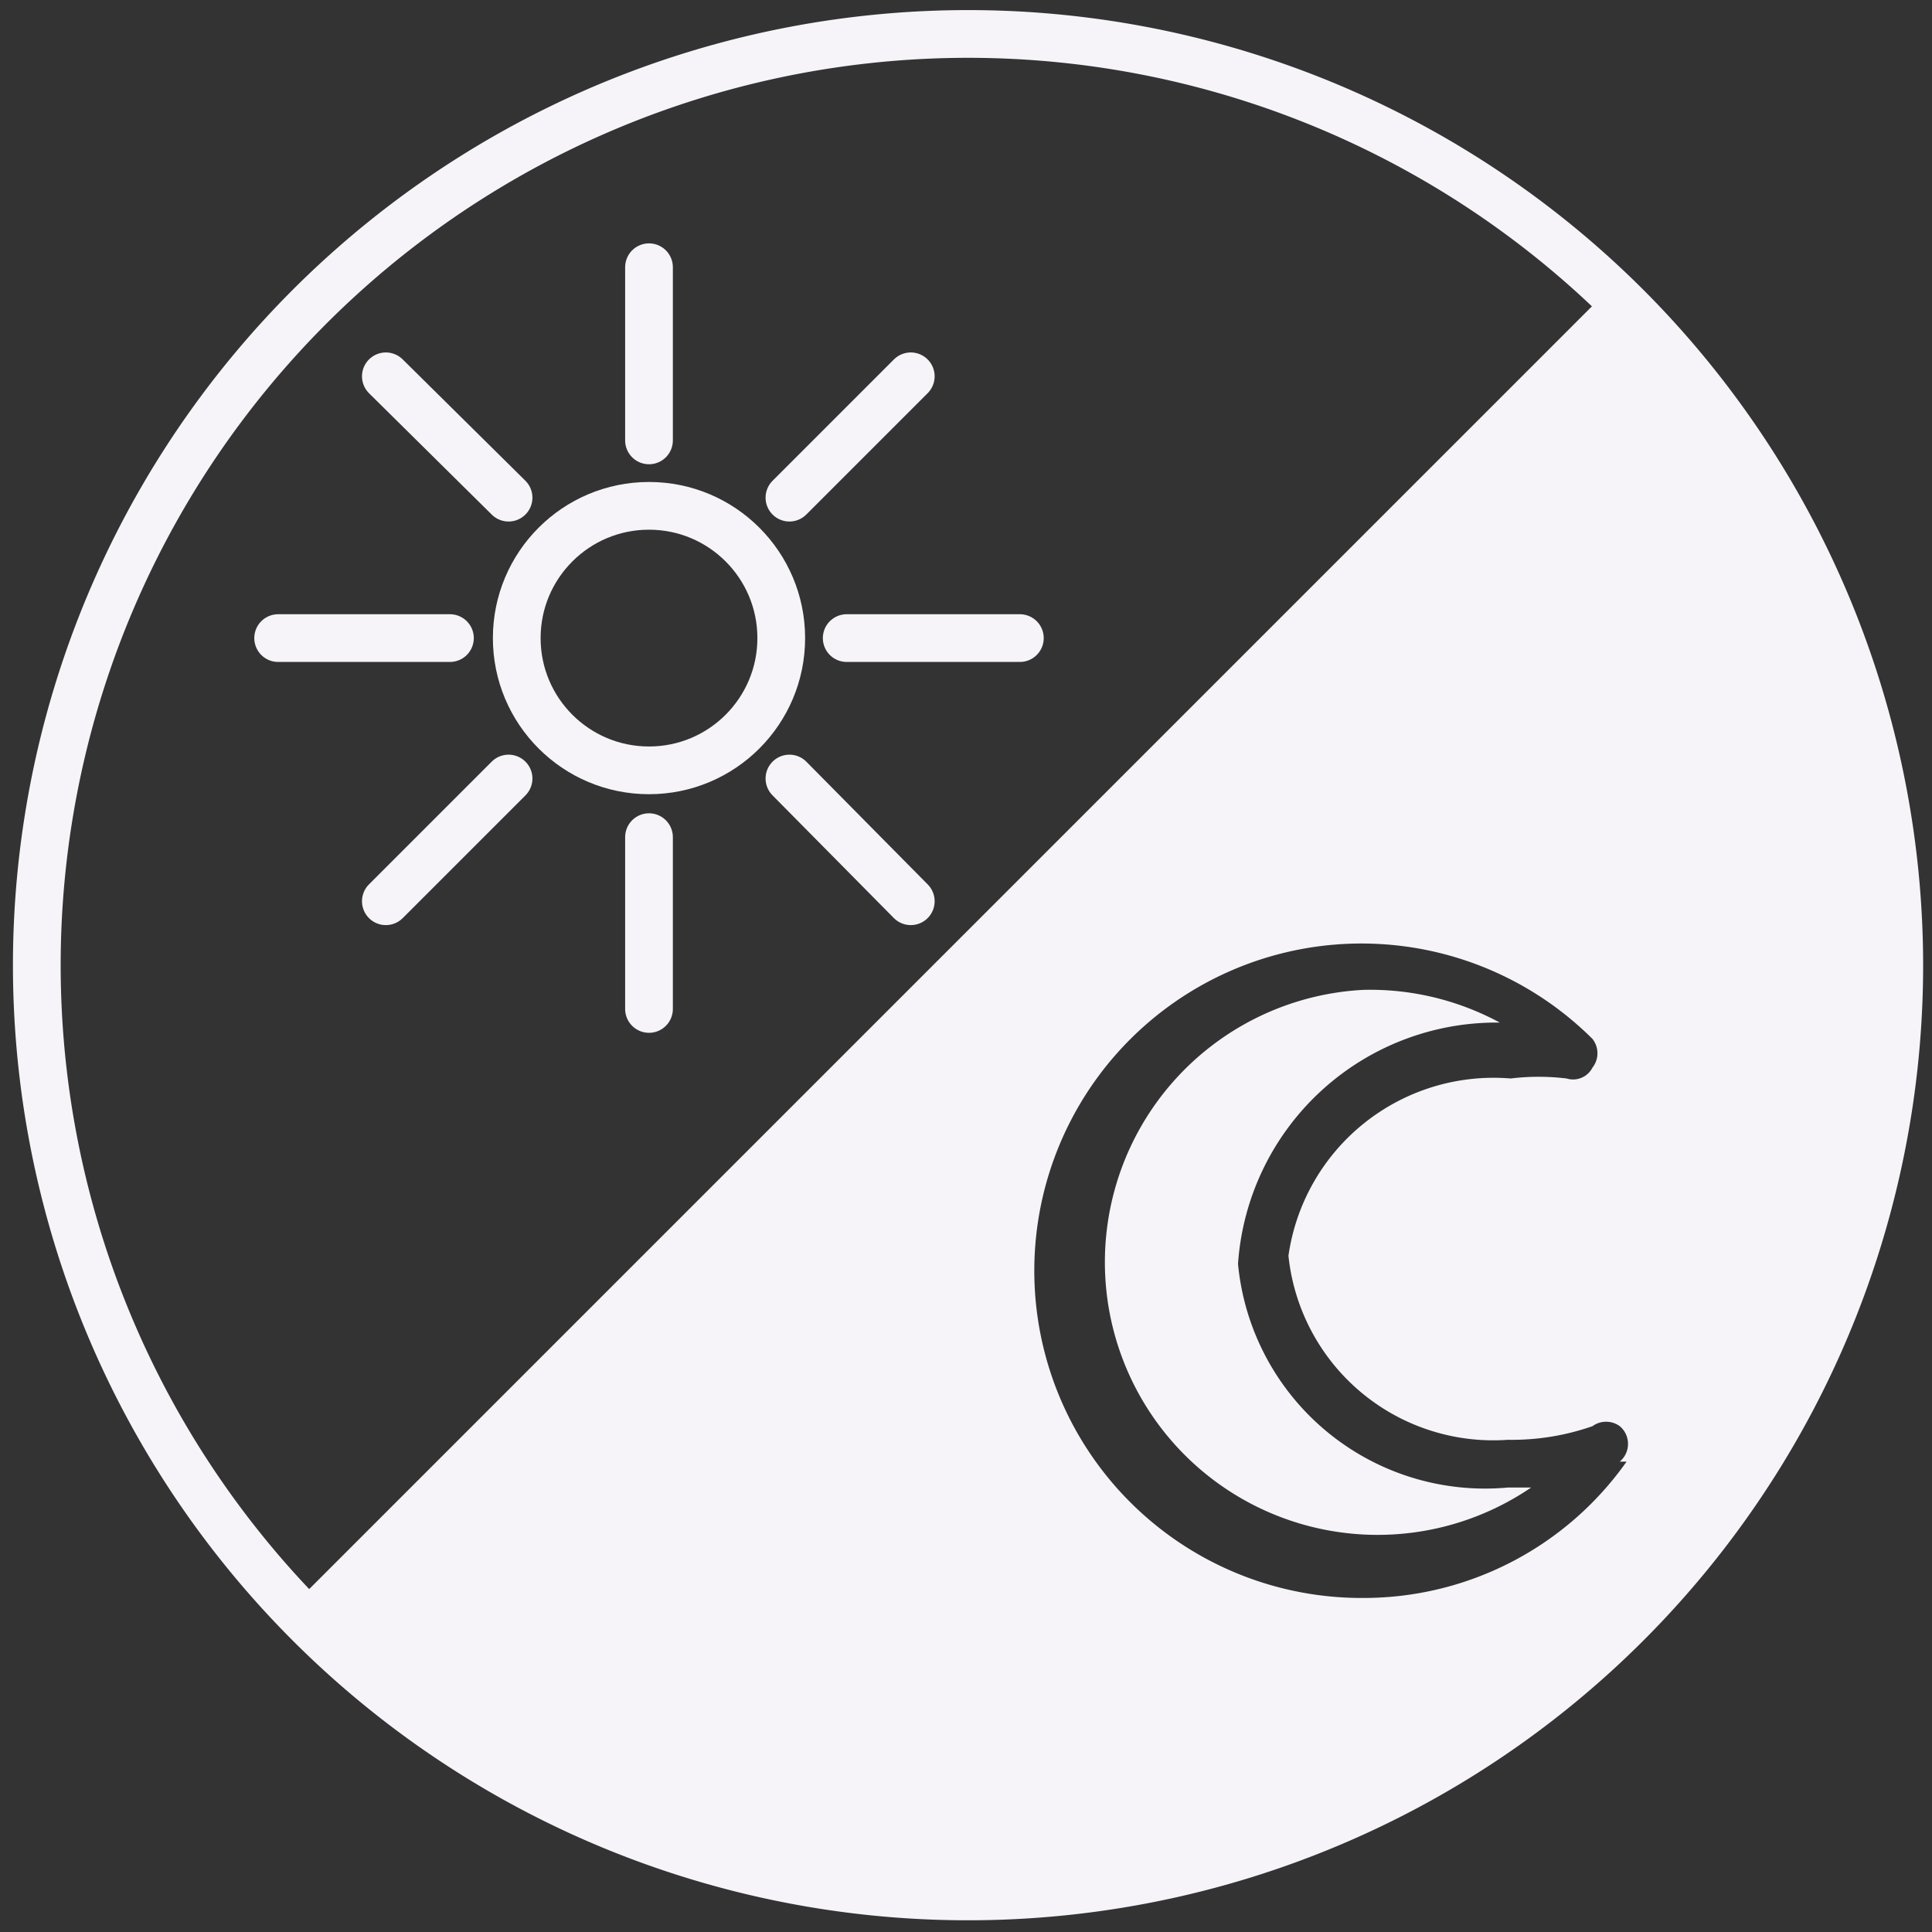 <svg id="Layer_1" data-name="Layer 1" xmlns="http://www.w3.org/2000/svg" viewBox="0 0 14.17 14.17"><rect x="0" y="0" width="14.17" height="14.17" fill="#333333" stroke="none"/><defs><style>.cls-1{fill:#f6f4f9;}.cls-2{fill:none;stroke:#f6f4f9;stroke-linecap:round;stroke-linejoin:round;stroke-width:0.35px;}</style></defs><path class="cls-1" d="M11.93,2.24,2.25,11.92a6.84,6.84,0,0,0,9.68-9.68Zm0,8.48a2.36,2.36,0,0,1-1.93,1,2.4,2.4,0,1,1,1.68-4.1.17.17,0,0,1,0,.21.16.16,0,0,1-.19.08,1.7,1.7,0,0,0-.41,0A1.52,1.52,0,0,0,9.45,9.21a1.51,1.51,0,0,0,1.61,1.35,1.79,1.79,0,0,0,.62-.1.17.17,0,0,1,.2,0A.17.17,0,0,1,11.88,10.72Z"/><path class="cls-1" d="M11.06,10.91h.17A2,2,0,1,1,10,7.26a2,2,0,0,1,1,.24A1.9,1.9,0,0,0,9.08,9.27,1.82,1.82,0,0,0,11.06,10.91Z"/><path class="cls-2" d="M13.93,7.09a6.83,6.83,0,1,1-2-4.84A6.84,6.84,0,0,1,13.93,7.09Z"/><line class="cls-2" x1="11.92" y1="2.25" x2="2.32" y2="11.85"/><circle class="cls-2" cx="4.76" cy="4.68" r="0.97"/><line class="cls-2" x1="4.76" y1="3.23" x2="4.76" y2="1.96"/><line class="cls-2" x1="4.76" y1="7.4" x2="4.76" y2="6.14"/><line class="cls-2" x1="3.3" y1="4.68" x2="2.04" y2="4.68"/><line class="cls-2" x1="7.48" y1="4.68" x2="6.21" y2="4.68"/><line class="cls-2" x1="3.73" y1="5.71" x2="2.83" y2="6.61"/><line class="cls-2" x1="6.68" y1="2.76" x2="5.79" y2="3.65"/><line class="cls-2" x1="5.79" y1="5.71" x2="6.68" y2="6.61"/><line class="cls-2" x1="2.83" y1="2.76" x2="3.73" y2="3.65"/></svg>